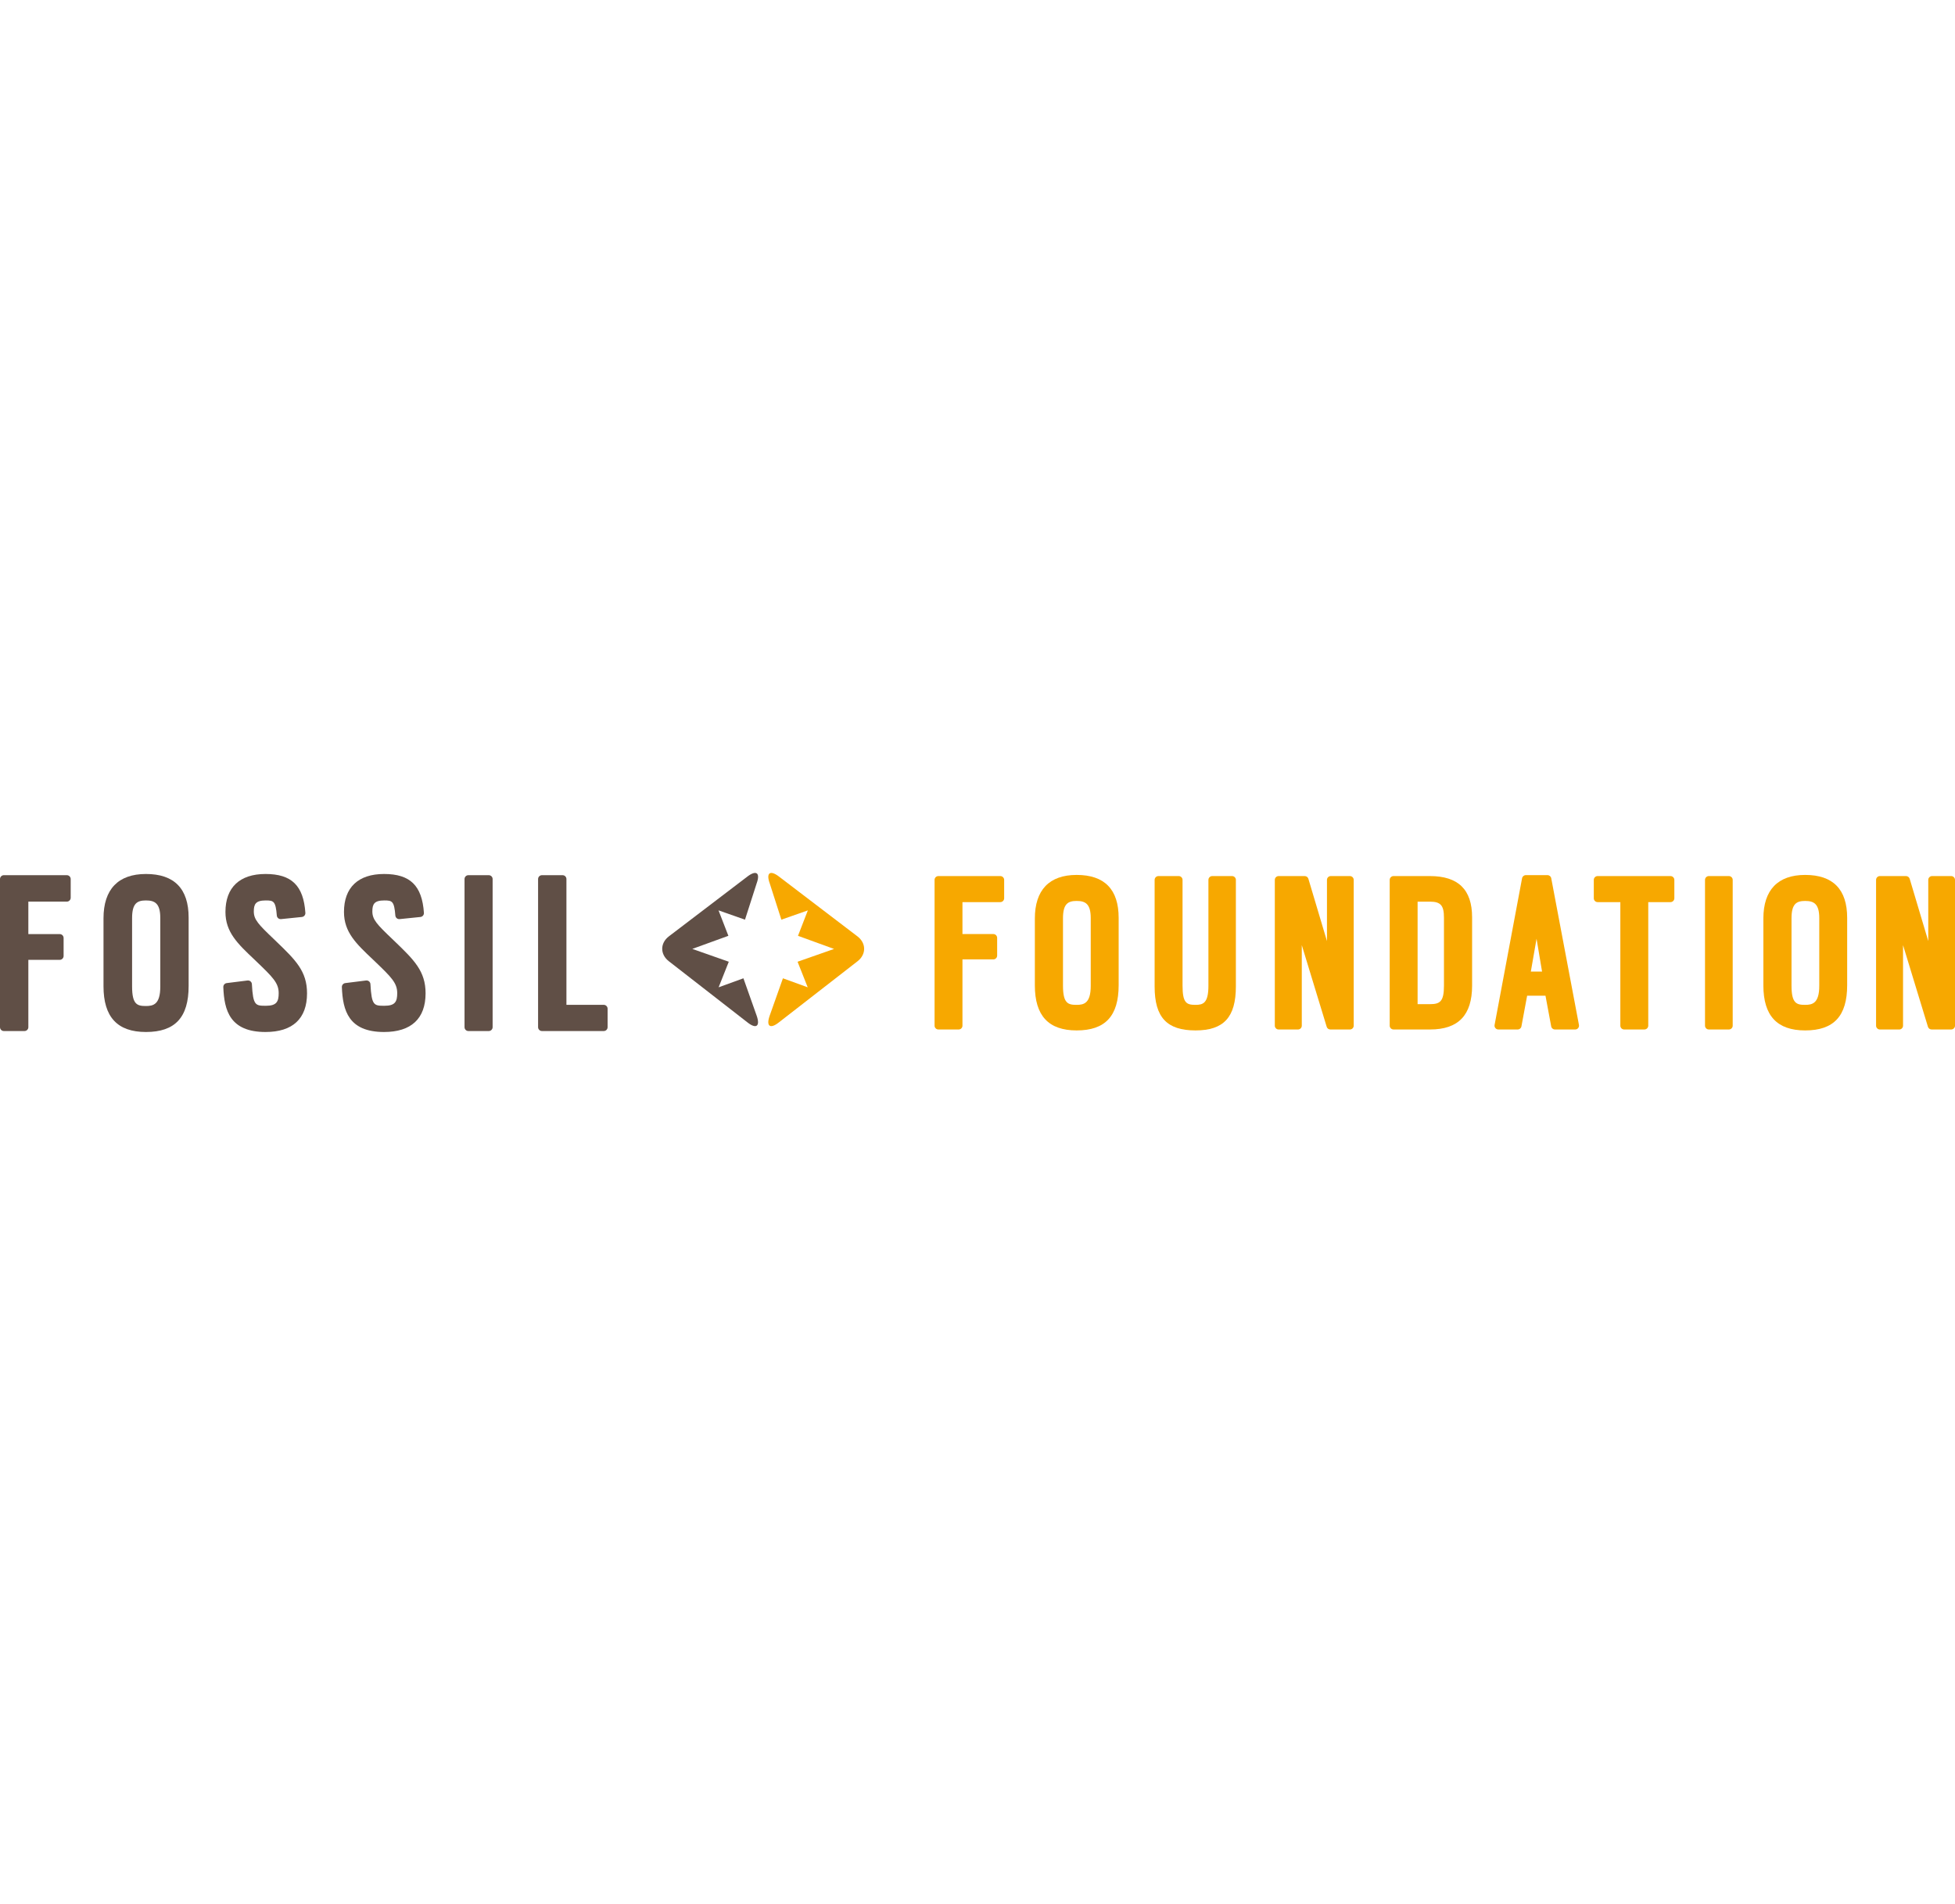 <?xml version="1.0" encoding="UTF-8"?>
<svg width="154px" height="150px" viewBox="0 0 154 150" version="1.1" xmlns="http://www.w3.org/2000/svg" xmlns:xlink="http://www.w3.org/1999/xlink">
    <!-- Generator: Sketch 40.2 (33826) - http://www.bohemiancoding.com/sketch -->
    <title>500k_fossil</title>
    <desc>Created with Sketch.</desc>
    <defs></defs>
    <g id="Page-1" stroke="none" stroke-width="1" fill="none" fill-rule="evenodd">
        <g id="Our-partners" transform="translate(-958, -2415)">
            <g id="Content" transform="translate(376, 150)">
                <g id="Support-of-$500k+" transform="translate(0, 2211)">
                    <g id="500k_fossil" transform="translate(582, 54)">
                        <rect id="Rectangle-2" fill="#FFFFFF" x="0" y="0" width="154" height="150"></rect>
                        <g id="Layer_1" transform="translate(0, 68)">
                            <g id="Group">
                                <path d="M60.625,12.027 C60.339,12.853 60.666,13.088 61.353,12.544 L67.561,7.719 C68.247,7.176 68.239,6.299 67.544,5.767 L61.357,1.051 C60.662,0.522 60.334,0.762 60.631,1.585 L61.551,4.451 L63.636,3.72 L62.86,5.723 L65.701,6.757 L62.827,7.765 L63.625,9.78 L61.673,9.07 L60.625,12.027 L60.625,12.027 Z" id="Shape" fill="#F7A800"></path>
                                <path d="M59.609,12.027 C59.894,12.853 59.566,13.088 58.88,12.544 L52.674,7.716 C51.989,7.173 51.995,6.295 52.692,5.763 L58.88,1.05 C59.576,0.521 59.904,0.762 59.606,1.584 L58.685,4.451 L56.6,3.719 L57.376,5.723 L54.534,6.754 L57.408,7.765 L56.608,9.779 L58.561,9.069 L59.609,12.027 L59.609,12.027 Z" id="Shape" fill="#604F46"></path>
                                <path d="M1.927,13.225 L0.306,13.225 C0.137,13.225 0,13.089 0,12.92 L0,1.251 C0,1.083 0.137,0.946 0.306,0.946 L5.264,0.946 C5.432,0.946 5.569,1.083 5.569,1.251 L5.569,2.724 C5.569,2.893 5.432,3.03 5.264,3.03 L2.233,3.03 L2.233,5.587 L4.705,5.587 C4.873,5.587 5.01,5.724 5.01,5.893 L5.01,7.31 C5.01,7.479 4.873,7.616 4.705,7.616 L2.233,7.616 L2.233,12.921 C2.233,13.089 2.097,13.225 1.927,13.225" id="Shape" fill="#604F46"></path>
                                <path d="M11.497,13.3 C9.246,13.3 8.153,12.121 8.153,9.694 L8.153,4.345 C8.153,2.06 9.309,0.852 11.497,0.852 C13.728,0.852 14.859,2.009 14.859,4.289 L14.859,9.676 C14.859,12.149 13.791,13.3 11.497,13.3 M11.497,2.936 C10.805,2.936 10.405,3.163 10.405,4.327 L10.405,9.714 C10.405,11.149 10.818,11.253 11.497,11.253 C12.068,11.253 12.626,11.136 12.626,9.733 L12.626,4.307 C12.625,3.165 12.193,2.936 11.497,2.936" id="Shape" fill="#604F46"></path>
                                <path d="M20.916,13.3 C18.11,13.3 17.66,11.599 17.591,9.762 C17.586,9.603 17.702,9.466 17.859,9.447 L19.499,9.242 C19.58,9.232 19.668,9.257 19.733,9.311 C19.798,9.365 19.838,9.445 19.842,9.529 C19.934,11.234 20.13,11.234 20.954,11.234 C21.798,11.234 21.953,10.897 21.953,10.236 C21.953,9.428 21.472,8.967 20.189,7.735 L20.052,7.603 C18.721,6.347 17.759,5.438 17.759,3.842 C17.759,1.913 18.88,0.852 20.916,0.852 C22.97,0.852 23.909,1.767 24.055,3.914 C24.066,4.078 23.945,4.222 23.781,4.239 L22.141,4.407 C22.058,4.414 21.977,4.391 21.914,4.337 C21.851,4.284 21.812,4.208 21.806,4.126 C21.714,2.984 21.55,2.936 20.936,2.936 C20.138,2.936 19.993,3.229 19.993,3.805 C19.993,4.448 20.369,4.836 21.558,5.969 L21.768,6.172 C23.276,7.625 24.186,8.502 24.186,10.254 C24.186,12.247 23.055,13.3 20.916,13.3" id="Shape" fill="#604F46"></path>
                                <path d="M30.254,13.3 C27.448,13.3 26.999,11.599 26.93,9.762 C26.924,9.603 27.041,9.466 27.198,9.447 L28.837,9.242 C28.92,9.232 29.006,9.257 29.071,9.311 C29.136,9.365 29.176,9.445 29.18,9.529 C29.272,11.234 29.468,11.234 30.292,11.234 C31.136,11.234 31.29,10.897 31.29,10.236 C31.29,9.428 30.811,8.967 29.527,7.735 L29.389,7.603 C28.059,6.348 27.096,5.439 27.096,3.842 C27.096,1.913 28.218,0.852 30.254,0.852 C32.308,0.852 33.247,1.767 33.393,3.914 C33.404,4.078 33.282,4.222 33.119,4.239 L31.479,4.407 C31.395,4.414 31.315,4.391 31.252,4.337 C31.189,4.284 31.15,4.208 31.143,4.126 C31.052,2.984 30.889,2.936 30.273,2.936 C29.476,2.936 29.331,3.229 29.331,3.805 C29.331,4.448 29.707,4.836 30.895,5.969 L31.106,6.172 C32.614,7.625 33.524,8.502 33.524,10.254 C33.523,12.247 32.392,13.3 30.254,13.3" id="Shape" fill="#604F46"></path>
                                <path d="M38.5,13.225 L36.897,13.225 C36.728,13.225 36.592,13.088 36.592,12.92 L36.592,1.251 C36.592,1.083 36.728,0.946 36.897,0.946 L38.5,0.946 C38.669,0.946 38.805,1.083 38.805,1.251 L38.805,12.92 C38.805,13.089 38.668,13.225 38.5,13.225" id="Shape" fill="#604F46"></path>
                                <path d="M47.558,13.225 L42.693,13.225 C42.523,13.225 42.386,13.088 42.386,12.92 L42.386,1.251 C42.386,1.083 42.523,0.946 42.693,0.946 L44.313,0.946 C44.483,0.946 44.619,1.083 44.619,1.251 L44.619,11.16 L47.557,11.16 C47.726,11.16 47.862,11.297 47.862,11.465 L47.862,12.92 C47.864,13.089 47.727,13.225 47.558,13.225" id="Shape" fill="#604F46"></path>
                                <path d="M75.515,13.102 L73.918,13.102 C73.752,13.102 73.618,12.968 73.618,12.801 L73.618,1.317 C73.618,1.151 73.751,1.016 73.918,1.016 L78.798,1.016 C78.964,1.016 79.1,1.151 79.1,1.317 L79.1,2.767 C79.1,2.933 78.964,3.068 78.798,3.068 L75.815,3.068 L75.815,5.584 L78.248,5.584 C78.414,5.584 78.548,5.72 78.548,5.886 L78.548,7.28 C78.548,7.447 78.414,7.581 78.248,7.581 L75.815,7.581 L75.815,12.802 C75.816,12.968 75.682,13.102 75.515,13.102" id="Shape" fill="#F7A800"></path>
                                <path d="M84.809,13.176 C82.594,13.176 81.518,12.016 81.518,9.629 L81.518,4.363 C81.518,2.114 82.656,0.926 84.809,0.926 C87.005,0.926 88.119,2.064 88.119,4.309 L88.119,9.611 C88.118,12.042 87.065,13.176 84.809,13.176 M84.809,2.976 C84.128,2.976 83.734,3.2 83.734,4.345 L83.734,9.647 C83.734,11.06 84.14,11.162 84.809,11.162 C85.372,11.162 85.92,11.046 85.92,9.666 L85.92,4.326 C85.92,3.202 85.495,2.976 84.809,2.976" id="Shape" fill="#F7A800"></path>
                                <path d="M94.171,13.176 C91.915,13.176 90.953,12.143 90.953,9.72 L90.953,1.317 C90.953,1.151 91.089,1.016 91.254,1.016 L92.85,1.016 C93.017,1.016 93.152,1.151 93.152,1.317 L93.152,9.647 C93.152,11.019 93.463,11.162 94.171,11.162 C94.749,11.162 95.19,11.051 95.19,9.666 L95.19,1.317 C95.19,1.151 95.325,1.016 95.492,1.016 L97.052,1.016 C97.218,1.016 97.353,1.151 97.353,1.317 L97.353,9.701 C97.353,12.137 96.4,13.176 94.171,13.176" id="Shape" fill="#F7A800"></path>
                                <path d="M106.335,13.102 L104.794,13.102 C104.662,13.102 104.544,13.017 104.507,12.89 L102.545,6.456 L102.545,12.802 C102.545,12.968 102.41,13.103 102.244,13.103 L100.721,13.103 C100.555,13.103 100.42,12.968 100.42,12.802 L100.42,1.317 C100.42,1.151 100.555,1.016 100.721,1.016 L102.775,1.016 C102.908,1.016 103.025,1.103 103.064,1.23 L104.528,6.138 L104.528,1.317 C104.528,1.151 104.664,1.016 104.83,1.016 L106.335,1.016 C106.499,1.016 106.635,1.151 106.635,1.317 L106.635,12.802 C106.635,12.968 106.5,13.102 106.335,13.102" id="Shape" fill="#F7A800"></path>
                                <path d="M112.652,13.102 L109.772,13.102 C109.606,13.102 109.47,12.968 109.47,12.801 L109.47,1.317 C109.47,1.151 109.606,1.016 109.772,1.016 L112.634,1.016 C114.872,1.016 115.961,2.081 115.961,4.271 L115.961,9.647 C115.961,11.972 114.879,13.102 112.652,13.102 L112.652,13.102 Z M111.668,11.106 L112.651,11.106 C113.422,11.106 113.744,10.906 113.744,9.665 L113.744,4.29 C113.744,3.326 113.484,3.031 112.633,3.031 L111.668,3.031 L111.668,11.106 L111.668,11.106 Z" id="Shape" fill="#F7A800"></path>
                                <path d="M124.083,13.102 L122.486,13.102 C122.341,13.102 122.217,12.999 122.191,12.857 L121.742,10.443 L120.296,10.443 L119.847,12.857 C119.822,13 119.697,13.102 119.551,13.102 L118.028,13.102 C117.939,13.102 117.855,13.063 117.797,12.994 C117.739,12.924 117.716,12.834 117.732,12.746 L119.897,1.188 C119.924,1.046 120.048,0.943 120.192,0.943 L121.899,0.943 C122.044,0.943 122.169,1.046 122.195,1.188 L124.378,12.745 C124.394,12.834 124.371,12.924 124.314,12.994 C124.257,13.063 124.172,13.102 124.083,13.102 L124.083,13.102 Z M120.588,8.538 L121.471,8.538 L121.038,5.952 L120.588,8.538 L120.588,8.538 Z" id="Shape" fill="#F7A800"></path>
                                <path d="M129.536,13.102 L127.939,13.102 C127.773,13.102 127.638,12.968 127.638,12.801 L127.638,3.068 L125.849,3.068 C125.682,3.068 125.547,2.933 125.547,2.767 L125.547,1.317 C125.547,1.151 125.682,1.016 125.849,1.016 L131.59,1.016 C131.756,1.016 131.892,1.151 131.892,1.317 L131.892,2.767 C131.892,2.933 131.756,3.068 131.59,3.068 L129.837,3.068 L129.837,12.801 C129.836,12.968 129.701,13.102 129.536,13.102" id="Shape" fill="#F7A800"></path>
                                <path d="M136.187,13.102 L134.608,13.102 C134.444,13.102 134.308,12.968 134.308,12.801 L134.308,1.317 C134.308,1.151 134.444,1.016 134.608,1.016 L136.187,1.016 C136.353,1.016 136.489,1.151 136.489,1.317 L136.489,12.802 C136.489,12.968 136.353,13.102 136.187,13.102" id="Shape" fill="#F7A800"></path>
                                <path d="M142.197,13.176 C139.982,13.176 138.905,12.016 138.905,9.629 L138.905,4.363 C138.905,2.114 140.044,0.926 142.197,0.926 C144.392,0.926 145.506,2.064 145.506,4.309 L145.506,9.611 C145.506,12.042 144.454,13.176 142.197,13.176 M142.197,2.976 C141.514,2.976 141.122,3.2 141.122,4.345 L141.122,9.647 C141.122,11.06 141.527,11.162 142.197,11.162 C142.758,11.162 143.308,11.046 143.308,9.666 L143.308,4.326 C143.308,3.202 142.883,2.976 142.197,2.976" id="Shape" fill="#F7A800"></path>
                                <path d="M153.699,13.102 L152.159,13.102 C152.025,13.102 151.908,13.017 151.869,12.89 L149.907,6.456 L149.907,12.802 C149.907,12.968 149.773,13.103 149.608,13.103 L148.084,13.103 C147.919,13.103 147.783,12.968 147.783,12.802 L147.783,1.317 C147.783,1.151 147.919,1.016 148.084,1.016 L150.141,1.016 C150.273,1.016 150.39,1.103 150.43,1.23 L151.894,6.138 L151.894,1.317 C151.894,1.151 152.03,1.016 152.195,1.016 L153.699,1.016 C153.864,1.016 154,1.151 154,1.317 L154,12.802 C154,12.968 153.864,13.102 153.699,13.102" id="Shape" fill="#F7A800"></path>
                            </g>
                        </g>
                    </g>
                </g>
            </g>
        </g>
    </g>
</svg>